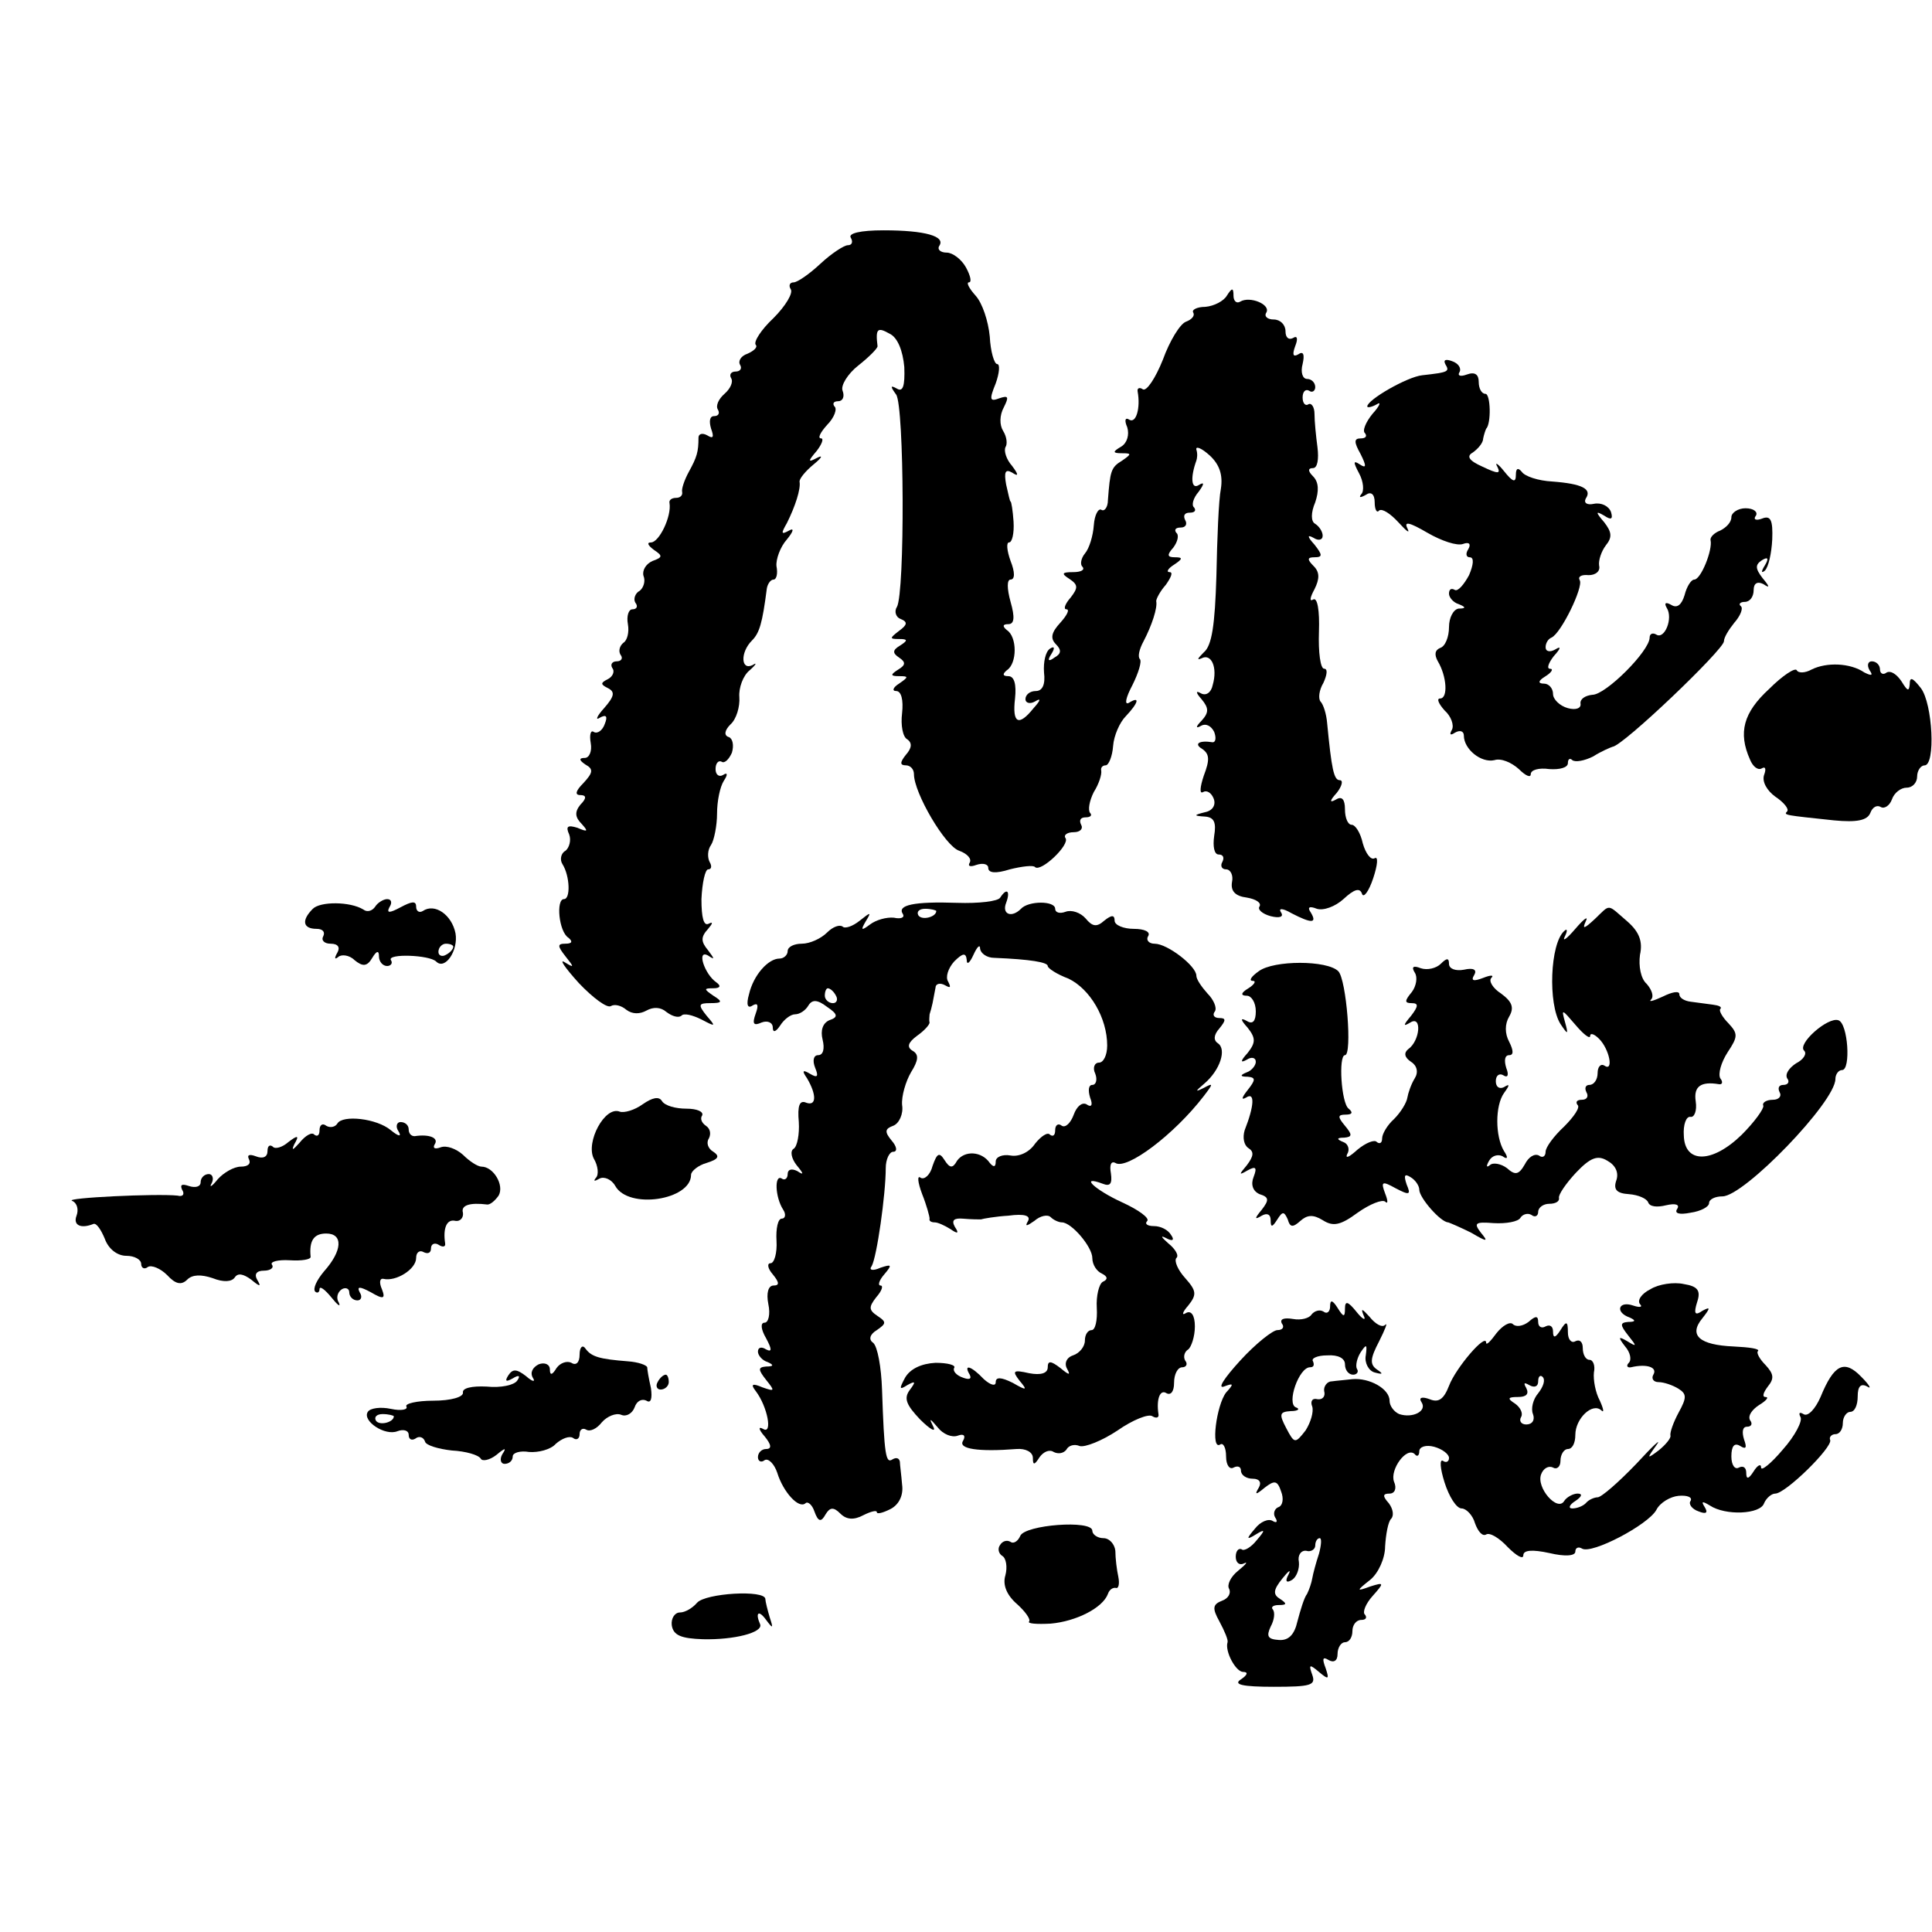 <?xml version="1.0" standalone="no"?>
<!DOCTYPE svg PUBLIC "-//W3C//DTD SVG 20010904//EN"
 "http://www.w3.org/TR/2001/REC-SVG-20010904/DTD/svg10.dtd">
<svg version="1.0" xmlns="http://www.w3.org/2000/svg"
 width="260pt" height="260pt" viewBox="0 0 260 260"
 preserveAspectRatio="xMidYMid meet">
<g transform="translate(0,260) scale(0.1,-0.1)"
fill="#000000" stroke="none">
<path d="M1145 2280 c3 -5 2 -10 -4 -10 -5 0 -22 -11 -37 -25 -15 -14 -31 -25
-36 -25 -5 0 -7 -4 -4 -9 4 -5 -7 -23 -23 -39 -17 -16 -27 -32 -24 -36 3 -3
-2 -8 -11 -12 -9 -3 -13 -10 -10 -15 3 -5 0 -9 -6 -9 -6 0 -9 -4 -6 -9 3 -5
-1 -14 -9 -21 -8 -7 -12 -16 -9 -21 3 -5 1 -9 -5 -9 -6 0 -7 -7 -4 -17 4 -11
3 -14 -5 -9 -7 4 -12 2 -12 -3 0 -19 -2 -26 -13 -46 -6 -11 -10 -23 -9 -27 1
-5 -3 -8 -8 -8 -6 0 -10 -3 -9 -7 3 -18 -14 -53 -25 -53 -6 0 -4 -4 4 -10 12
-8 12 -10 -2 -15 -9 -4 -14 -13 -12 -20 3 -7 0 -16 -5 -20 -6 -3 -9 -11 -6
-16 4 -5 2 -9 -4 -9 -5 0 -8 -9 -6 -20 2 -11 -1 -22 -6 -25 -5 -4 -7 -11 -4
-16 4 -5 1 -9 -5 -9 -6 0 -9 -4 -6 -9 4 -5 0 -12 -6 -15 -10 -5 -10 -7 0 -12
10 -5 9 -11 -5 -27 -10 -11 -12 -17 -6 -13 9 5 11 2 7 -8 -3 -9 -10 -14 -15
-11 -4 3 -6 -4 -4 -15 2 -11 -2 -20 -8 -20 -8 0 -8 -3 1 -9 11 -6 10 -11 -3
-25 -10 -10 -12 -16 -4 -16 8 0 9 -4 0 -13 -8 -10 -7 -17 2 -26 9 -10 8 -11
-6 -5 -13 4 -16 2 -11 -9 3 -8 0 -18 -5 -22 -6 -3 -8 -12 -4 -18 10 -16 11
-47 2 -47 -11 0 -7 -44 6 -52 6 -5 5 -8 -4 -8 -11 0 -11 -3 0 -17 12 -15 12
-16 -1 -8 -8 5 0 -7 19 -28 19 -20 38 -34 43 -31 5 3 14 1 21 -5 8 -6 18 -6
27 -1 9 5 19 5 27 -2 8 -6 16 -8 20 -5 3 4 15 1 27 -5 19 -10 20 -10 7 5 -12
15 -11 17 5 17 16 0 17 2 4 10 -13 9 -13 10 0 10 9 0 11 3 4 8 -16 11 -27 45
-11 36 9 -6 9 -5 0 7 -10 12 -10 18 0 29 6 7 7 10 1 7 -7 -4 -10 8 -10 33 1
22 5 40 9 40 5 0 5 5 2 10 -3 6 -3 16 2 23 4 6 8 26 8 42 0 17 4 36 9 44 6 9
5 12 -1 8 -5 -3 -10 0 -10 8 0 8 4 12 8 10 4 -3 10 3 14 12 3 10 1 19 -4 21
-7 2 -6 9 2 17 8 7 13 24 12 37 -1 12 5 29 14 36 9 8 10 11 4 7 -16 -8 -17 17
-1 33 10 10 14 23 20 70 1 6 5 12 9 12 4 0 6 8 4 18 -1 9 5 26 14 36 9 11 10
16 3 12 -11 -6 -11 -4 -3 10 11 22 19 46 17 56 0 4 8 14 19 23 11 9 13 13 5 9
-13 -7 -13 -5 -1 9 7 9 10 17 6 17 -5 0 -1 8 8 18 10 10 14 22 10 25 -3 4 -1
7 5 7 6 0 9 6 6 14 -3 7 7 23 21 34 14 11 26 23 26 26 -3 24 0 26 16 17 11 -5
18 -23 20 -45 1 -26 -2 -34 -10 -29 -9 5 -9 3 -1 -8 11 -15 12 -267 1 -286 -4
-6 -1 -14 5 -16 10 -4 9 -8 -2 -16 -13 -10 -13 -11 0 -11 12 0 12 -2 1 -9 -10
-6 -10 -10 -1 -16 9 -6 9 -10 -1 -16 -11 -7 -11 -9 1 -9 13 0 13 -1 0 -10 -8
-5 -10 -10 -4 -10 7 0 10 -12 8 -30 -2 -16 1 -32 7 -35 7 -5 6 -12 -2 -21 -8
-10 -8 -14 0 -14 6 0 11 -5 11 -12 0 -25 42 -97 61 -103 11 -4 17 -11 14 -16
-3 -5 1 -6 9 -3 9 3 16 1 16 -4 0 -7 10 -8 29 -2 16 4 32 6 34 3 8 -7 47 30
41 39 -3 4 2 8 11 8 9 0 13 5 10 10 -3 6 -1 10 6 10 7 0 9 3 6 6 -3 4 -1 16 5
28 7 11 11 24 10 29 -1 4 2 7 6 7 4 0 9 12 10 26 1 14 9 32 17 40 17 18 20 28
4 18 -6 -3 -4 7 5 24 8 16 13 32 10 35 -3 3 -1 13 5 24 11 21 19 45 17 54 0 3
5 13 13 22 7 10 10 17 5 17 -5 0 -2 5 6 10 12 8 12 10 1 10 -10 0 -11 3 -2 13
6 8 8 17 4 20 -3 4 -1 7 6 7 7 0 9 5 6 10 -3 6 -1 10 6 10 7 0 9 3 6 7 -4 3
-1 13 6 21 8 11 8 14 0 9 -10 -6 -11 11 -3 33 1 3 2 9 0 15 -1 5 7 2 18 -8 13
-12 18 -26 15 -45 -3 -15 -5 -67 -6 -117 -2 -66 -6 -94 -17 -103 -8 -8 -10
-11 -3 -8 13 7 22 -12 15 -36 -2 -10 -9 -15 -16 -11 -7 4 -7 1 1 -8 10 -12 10
-18 0 -29 -8 -8 -8 -11 -1 -7 7 4 14 0 18 -8 3 -8 2 -14 -2 -14 -18 3 -26 -2
-14 -9 10 -7 10 -15 2 -36 -5 -15 -6 -25 -1 -22 5 3 11 -1 14 -8 4 -9 -1 -17
-11 -19 -16 -4 -16 -5 0 -6 12 -1 15 -8 12 -26 -2 -14 0 -25 6 -25 6 0 8 -4 5
-10 -3 -5 -1 -10 5 -10 6 0 10 -8 8 -17 -2 -12 4 -19 20 -21 12 -2 20 -7 17
-12 -3 -4 4 -10 15 -13 12 -3 18 -1 14 5 -4 6 2 6 14 -1 27 -14 35 -14 26 1
-5 7 -2 9 8 5 9 -3 25 3 36 13 14 13 22 16 25 7 2 -6 9 3 15 21 6 18 7 30 2
27 -5 -3 -12 6 -16 20 -3 14 -10 25 -15 25 -5 0 -9 9 -9 21 0 13 -4 18 -12 13
-9 -5 -9 -2 1 9 7 9 9 17 4 17 -8 0 -11 15 -17 77 -1 12 -5 25 -9 29 -3 4 -2
15 4 25 5 11 6 19 1 19 -5 0 -8 22 -7 50 1 28 -2 47 -8 43 -5 -3 -4 3 2 14 7
14 7 23 -1 31 -9 9 -9 12 1 12 11 0 11 3 0 17 -10 11 -10 14 -1 9 6 -4 12 -3
12 3 0 5 -4 12 -10 16 -6 3 -6 15 0 29 5 15 5 27 -3 35 -7 7 -7 11 0 11 6 0 8
12 6 28 -2 15 -4 35 -4 45 0 9 -4 15 -8 13 -4 -3 -8 1 -8 9 0 8 4 12 9 9 4 -3
8 0 8 5 0 6 -5 11 -11 11 -6 0 -9 9 -6 20 3 13 1 18 -6 13 -7 -4 -8 0 -4 11 4
10 3 15 -3 11 -6 -3 -10 1 -10 9 0 9 -7 16 -16 16 -8 0 -13 4 -10 9 7 11 -22
23 -35 15 -5 -3 -9 1 -9 8 0 11 -2 11 -9 0 -4 -7 -17 -14 -29 -15 -11 0 -19
-4 -16 -8 2 -4 -2 -9 -10 -12 -8 -3 -22 -26 -31 -51 -10 -25 -22 -43 -27 -40
-4 3 -8 2 -7 -3 4 -22 -2 -43 -11 -38 -6 4 -7 -1 -3 -10 3 -10 0 -21 -8 -26
-12 -7 -12 -9 1 -9 13 0 13 -1 0 -10 -15 -9 -16 -14 -19 -53 0 -10 -5 -16 -9
-13 -4 2 -9 -7 -10 -21 -1 -14 -6 -31 -12 -38 -5 -6 -7 -15 -3 -18 3 -4 -2 -7
-13 -7 -15 0 -16 -2 -5 -9 12 -8 12 -12 2 -25 -8 -9 -10 -16 -6 -16 5 0 1 -8
-8 -18 -12 -13 -14 -21 -6 -29 8 -8 7 -13 -2 -18 -8 -6 -10 -4 -4 5 5 8 4 11
-2 7 -6 -4 -9 -18 -8 -32 2 -16 -2 -25 -11 -25 -8 0 -14 -5 -14 -11 0 -5 6 -7
13 -3 8 5 8 2 -2 -9 -20 -25 -29 -21 -25 13 2 19 -1 30 -9 30 -8 0 -8 3 -2 8
14 9 14 45 0 54 -6 5 -6 8 2 8 8 0 9 9 3 30 -5 18 -5 30 0 30 6 0 6 10 0 25
-5 14 -6 25 -2 25 4 0 7 12 6 28 -1 15 -3 27 -4 27 -1 0 -3 10 -6 23 -3 17 -1
21 8 16 9 -6 9 -3 0 9 -8 9 -11 20 -9 25 3 4 2 14 -3 22 -5 8 -5 21 1 32 7 14
6 16 -6 12 -13 -5 -14 -2 -5 20 5 14 6 26 2 26 -4 0 -9 17 -10 37 -2 21 -10
45 -19 55 -9 10 -13 18 -9 18 4 0 2 9 -4 20 -6 11 -18 20 -26 20 -8 0 -13 4
-10 9 9 13 -19 21 -75 21 -31 0 -48 -4 -44 -10z"/>
<path d="M1945 2110 c6 -10 5 -11 -31 -15 -20 -2 -74 -33 -74 -42 0 -2 6 -1
13 3 6 4 4 -2 -6 -13 -9 -11 -14 -23 -10 -26 3 -4 1 -7 -6 -7 -9 0 -9 -5 0
-21 8 -16 8 -20 -1 -14 -9 6 -9 3 -1 -12 6 -11 7 -24 3 -28 -4 -5 -1 -5 6 -1
7 5 12 1 12 -10 0 -10 3 -15 6 -11 4 3 15 -4 26 -16 11 -12 16 -16 12 -8 -5
10 3 8 27 -6 19 -11 40 -18 48 -15 8 3 11 0 7 -7 -4 -6 -3 -11 2 -11 6 0 5
-10 -1 -24 -7 -13 -15 -22 -19 -20 -5 3 -8 1 -8 -5 0 -5 6 -12 13 -14 10 -4
10 -6 0 -6 -7 -1 -13 -12 -13 -25 0 -13 -5 -26 -12 -28 -7 -3 -8 -9 -3 -18 12
-20 14 -50 3 -50 -5 0 -2 -7 6 -16 9 -8 13 -20 10 -26 -4 -7 -2 -8 4 -4 7 4
12 2 12 -4 0 -18 23 -37 41 -33 9 3 23 -3 33 -12 9 -9 16 -12 16 -7 0 6 11 9
25 7 14 -1 25 2 25 8 0 6 3 7 6 4 4 -3 16 -1 28 5 11 7 23 12 26 13 14 1 150
131 150 142 0 5 6 15 14 25 8 9 12 19 9 22 -4 3 -1 6 5 6 7 0 12 7 12 16 0 9
5 12 13 8 9 -6 9 -4 -1 8 -10 13 -10 18 -1 24 8 5 10 3 4 -7 -5 -8 -5 -11 0
-7 5 5 9 23 10 42 1 26 -2 33 -14 28 -8 -3 -12 -1 -8 4 3 5 -3 10 -14 10 -10
0 -19 -6 -19 -12 0 -7 -7 -14 -15 -18 -8 -3 -14 -9 -13 -13 3 -13 -13 -53 -22
-53 -4 0 -10 -9 -13 -21 -4 -13 -10 -18 -18 -13 -7 4 -10 3 -6 -4 9 -14 -3
-43 -14 -36 -5 3 -9 1 -9 -4 0 -18 -59 -77 -77 -77 -10 -1 -17 -6 -16 -12 1
-6 -6 -9 -17 -6 -11 3 -20 12 -20 19 0 8 -6 14 -12 14 -9 0 -8 4 2 10 8 5 11
10 6 10 -5 0 -2 8 5 17 10 11 10 14 2 9 -7 -4 -13 -3 -13 3 0 5 3 11 8 13 13
6 43 68 38 77 -3 5 2 8 12 7 9 0 16 5 14 13 -1 7 3 19 9 27 9 11 8 18 -2 31
-12 14 -12 16 0 9 9 -6 12 -5 9 5 -3 8 -13 13 -23 11 -9 -2 -14 1 -11 7 9 13
-5 20 -45 23 -19 1 -37 7 -41 13 -5 6 -8 5 -8 -4 0 -11 -4 -10 -16 5 -8 10
-13 13 -9 6 5 -10 1 -10 -20 0 -18 8 -22 14 -13 19 7 5 14 13 14 19 1 5 3 11
4 13 7 7 6 47 -1 47 -5 0 -9 7 -9 16 0 10 -5 14 -16 10 -8 -3 -13 -2 -10 3 3
5 -1 12 -10 15 -8 3 -12 2 -9 -4z"/>
<path d="M2381 1673 c-35 -32 -42 -59 -26 -95 4 -10 11 -15 16 -12 5 3 6 -1 3
-9 -3 -9 4 -21 15 -29 12 -8 19 -17 16 -20 -5 -5 -3 -5 63 -12 31 -3 45 0 49
10 3 8 9 11 14 8 5 -3 12 2 15 10 3 9 12 16 20 16 8 0 14 7 14 15 0 8 5 15 10
15 15 0 11 83 -5 104 -11 14 -15 16 -15 5 -1 -10 -3 -9 -11 4 -6 9 -14 15 -20
12 -5 -4 -9 -1 -9 4 0 6 -5 11 -11 11 -5 0 -7 -5 -3 -12 5 -7 3 -8 -7 -3 -19
13 -51 14 -71 4 -9 -5 -18 -5 -20 -1 -2 4 -19 -7 -37 -25z"/>
<path d="M1346 1392 c-3 -5 -29 -8 -58 -7 -58 2 -81 -3 -73 -15 3 -5 -3 -7
-12 -5 -10 1 -24 -3 -32 -9 -12 -9 -13 -8 -6 4 8 13 7 13 -8 1 -10 -8 -20 -11
-23 -8 -4 3 -13 0 -21 -8 -8 -8 -23 -15 -34 -15 -10 0 -19 -4 -19 -10 0 -5 -5
-10 -11 -10 -15 0 -35 -22 -41 -48 -4 -14 -2 -20 5 -15 7 4 8 0 4 -11 -5 -14
-3 -17 8 -12 8 3 15 0 15 -7 0 -7 4 -6 10 3 5 8 14 15 20 15 6 0 14 5 18 12 5
8 12 8 25 -2 15 -10 15 -14 3 -18 -9 -4 -12 -14 -9 -26 3 -12 1 -21 -6 -21 -6
0 -8 -7 -4 -17 5 -12 3 -14 -7 -8 -10 6 -11 4 -4 -6 13 -22 13 -38 -1 -33 -9
4 -12 -4 -10 -26 1 -16 -2 -33 -7 -36 -5 -3 -3 -13 4 -22 10 -12 10 -14 1 -8
-8 4 -13 2 -13 -4 0 -6 -4 -9 -8 -6 -10 6 -9 -25 2 -42 4 -6 3 -12 -2 -12 -5
0 -8 -13 -7 -30 1 -16 -3 -30 -8 -30 -5 0 -4 -7 3 -15 9 -11 9 -15 1 -15 -7 0
-10 -10 -7 -25 3 -14 0 -25 -5 -25 -6 0 -5 -9 2 -21 8 -15 8 -19 0 -15 -6 4
-11 3 -11 -3 0 -5 6 -12 13 -14 9 -4 8 -6 -2 -6 -11 -1 -11 -4 0 -18 12 -15
12 -16 -5 -10 -14 6 -16 4 -9 -5 16 -21 23 -59 10 -51 -7 4 -6 -1 2 -10 9 -11
10 -17 2 -17 -6 0 -11 -5 -11 -11 0 -5 4 -8 9 -4 5 3 13 -5 17 -17 8 -26 29
-49 38 -41 3 3 9 -2 12 -11 5 -14 9 -15 15 -4 6 10 11 10 20 1 8 -8 18 -9 31
-2 10 5 18 7 18 4 0 -3 8 -1 18 4 12 6 18 19 16 33 -1 13 -3 27 -3 31 -1 5 -5
6 -10 3 -9 -6 -11 6 -14 94 -1 30 -6 58 -12 63 -6 4 -5 11 5 17 13 9 13 11 1
19 -12 8 -12 12 -2 25 8 9 10 16 6 16 -4 0 -2 7 5 15 11 13 10 14 -5 9 -11 -5
-16 -3 -12 2 7 12 19 97 19 132 0 12 5 22 10 22 6 0 5 7 -2 15 -10 12 -9 16 2
20 8 3 14 16 12 28 -1 12 5 32 12 44 10 16 11 24 2 29 -8 5 -6 11 6 20 10 7
17 15 17 18 -1 3 0 8 0 11 1 3 3 10 4 15 1 6 3 15 4 21 0 5 6 7 13 3 7 -4 8
-3 4 5 -4 6 0 18 8 27 12 12 16 12 17 2 0 -7 4 -4 9 7 5 11 9 15 9 8 1 -6 9
-12 19 -12 49 -2 72 -6 72 -11 0 -3 12 -11 28 -17 29 -14 52 -53 52 -90 0 -13
-5 -23 -11 -23 -6 0 -9 -7 -5 -15 3 -8 1 -15 -4 -15 -5 0 -6 -7 -3 -17 4 -10
2 -14 -5 -9 -6 3 -13 -3 -17 -14 -4 -11 -11 -18 -16 -15 -5 4 -9 1 -9 -6 0 -7
-3 -9 -7 -6 -3 4 -12 -2 -20 -12 -8 -12 -22 -18 -33 -16 -11 2 -20 -2 -20 -8
0 -8 -3 -8 -8 -2 -11 16 -34 17 -44 3 -6 -11 -10 -10 -17 1 -7 11 -10 9 -16
-8 -3 -12 -11 -19 -16 -16 -5 4 -4 -6 2 -22 6 -15 10 -30 10 -33 -1 -3 2 -5 7
-5 4 0 13 -4 21 -9 10 -7 12 -6 6 3 -5 9 -1 12 11 11 11 -1 21 -1 24 -1 3 1
20 4 37 5 22 3 31 0 26 -8 -4 -7 -1 -6 9 1 8 7 18 9 22 5 4 -4 11 -7 15 -7 13
0 41 -33 41 -48 0 -9 6 -18 13 -21 8 -4 8 -8 1 -11 -5 -3 -9 -19 -8 -35 1 -17
-2 -30 -7 -30 -5 0 -9 -6 -9 -14 0 -8 -7 -17 -16 -20 -9 -3 -12 -11 -8 -18 5
-9 3 -9 -9 1 -13 10 -17 10 -17 1 0 -8 -9 -11 -25 -8 -22 5 -23 3 -13 -10 11
-13 10 -14 -9 -3 -16 8 -23 8 -23 1 0 -6 -7 -4 -16 4 -17 18 -28 21 -19 6 3
-6 -1 -7 -9 -4 -9 3 -14 9 -12 13 3 4 -9 7 -25 7 -19 -1 -34 -8 -41 -20 -8
-15 -8 -17 3 -10 11 6 12 5 3 -7 -8 -11 -4 -20 14 -39 14 -14 22 -18 18 -10
-6 12 -5 12 6 -1 7 -9 19 -14 27 -11 8 3 11 0 7 -7 -7 -11 21 -15 72 -11 12 1
22 -4 22 -12 0 -10 2 -10 9 1 5 7 13 11 19 7 6 -3 13 -2 17 3 3 6 11 8 18 5 7
-2 30 7 51 21 20 14 42 23 47 19 5 -3 9 -2 8 3 -3 20 2 34 11 28 6 -3 10 3 10
14 0 12 5 21 11 21 5 0 8 4 4 9 -3 5 -1 12 4 15 4 3 9 17 9 31 0 15 -5 22 -12
18 -6 -4 -5 1 3 10 12 15 11 20 -4 37 -10 11 -15 23 -12 27 4 3 -1 12 -11 20
-9 8 -11 11 -3 7 9 -5 12 -3 7 4 -4 7 -14 12 -23 12 -9 0 -13 3 -9 7 3 4 -12
15 -34 25 -37 17 -58 37 -26 25 10 -4 13 0 11 14 -2 11 0 17 6 14 15 -10 79
38 119 90 13 17 13 18 0 11 -12 -6 -12 -5 1 6 21 18 30 46 18 54 -6 4 -6 11 2
20 9 11 9 14 0 14 -7 0 -10 4 -6 9 3 5 -2 16 -10 24 -8 9 -15 19 -15 24 0 13
-39 43 -56 43 -8 0 -12 5 -9 10 4 6 -5 10 -19 10 -14 0 -26 5 -26 11 0 8 -4 8
-14 0 -10 -9 -16 -8 -25 3 -7 8 -19 12 -27 9 -8 -3 -14 -1 -14 4 0 11 -36 11
-46 0 -13 -13 -26 -7 -20 8 6 16 1 21 -8 7z m-86 -18 c0 -8 -19 -13 -24 -6 -3
5 1 9 9 9 8 0 15 -2 15 -3z m-135 -114 c3 -5 1 -10 -4 -10 -6 0 -11 5 -11 10
0 6 2 10 4 10 3 0 8 -4 11 -10z"/>
<path d="M421 1377 c-16 -16 -13 -27 5 -27 8 0 12 -4 9 -10 -3 -5 1 -10 10
-10 10 0 13 -5 9 -12 -4 -7 -4 -10 1 -6 4 4 15 3 22 -4 11 -9 17 -9 24 3 6 10
9 10 9 2 0 -7 5 -13 11 -13 5 0 8 4 5 8 -5 9 52 7 61 -2 12 -12 30 15 26 38
-5 25 -28 41 -44 30 -5 -3 -9 0 -9 6 0 8 -6 7 -21 -1 -15 -8 -19 -8 -15 0 4 6
3 11 -3 11 -5 0 -13 -5 -16 -10 -4 -6 -11 -8 -16 -4 -18 11 -58 11 -68 1z
m189 -51 c0 -3 -4 -8 -10 -11 -5 -3 -10 -1 -10 4 0 6 5 11 10 11 6 0 10 -2 10
-4z"/>
<path d="M2146 1363 c-14 -13 -17 -14 -12 -3 4 8 -2 4 -14 -10 -12 -14 -18
-18 -14 -10 4 8 3 11 -1 7 -19 -17 -22 -98 -5 -125 10 -15 11 -15 6 3 -5 18
-4 17 14 -4 11 -13 20 -20 20 -15 0 4 5 3 12 -4 14 -14 20 -45 7 -36 -5 3 -9
-2 -9 -10 0 -9 -5 -16 -11 -16 -5 0 -7 -4 -4 -10 3 -5 1 -10 -6 -10 -7 0 -9
-3 -6 -7 4 -3 -5 -16 -18 -29 -14 -13 -25 -28 -25 -34 0 -6 -4 -9 -9 -5 -6 3
-14 -2 -19 -12 -8 -14 -13 -15 -24 -5 -8 6 -19 8 -23 4 -5 -4 -5 -1 -1 6 4 7
12 9 18 6 7 -5 8 -2 2 7 -12 20 -12 61 0 78 8 11 8 13 0 8 -6 -3 -11 0 -11 8
0 8 5 11 10 8 6 -4 8 0 4 10 -3 10 -2 17 4 17 6 0 6 6 0 18 -6 11 -6 24 0 34
7 12 4 20 -11 31 -11 7 -17 17 -13 21 4 4 -1 4 -11 0 -13 -5 -17 -4 -12 4 4 7
-1 10 -14 7 -11 -2 -20 1 -20 8 0 8 -3 8 -11 0 -6 -6 -18 -9 -27 -6 -10 4 -13
2 -8 -6 4 -6 2 -18 -4 -26 -10 -12 -10 -15 0 -15 9 0 9 -4 -1 -17 -11 -13 -11
-15 -1 -9 16 10 13 -25 -3 -36 -6 -5 -5 -11 4 -17 8 -5 10 -14 5 -22 -5 -8 -9
-20 -10 -26 -1 -7 -9 -20 -18 -29 -9 -8 -16 -20 -16 -26 0 -6 -3 -8 -7 -5 -3
4 -15 -1 -26 -10 -11 -10 -17 -13 -14 -6 4 6 1 14 -5 16 -10 4 -9 6 1 6 11 1
11 4 1 16 -10 12 -10 15 1 15 9 0 10 3 4 8 -10 7 -14 72 -5 72 10 0 2 102 -9
113 -15 15 -87 15 -107 0 -10 -7 -14 -13 -8 -13 5 0 2 -5 -6 -10 -10 -6 -11
-10 -2 -10 6 0 12 -9 12 -21 0 -13 -4 -18 -12 -13 -9 5 -9 2 1 -9 11 -14 11
-20 0 -34 -10 -11 -10 -14 -1 -9 6 4 12 3 12 -3 0 -5 -6 -12 -12 -14 -10 -4
-9 -6 1 -6 11 -1 11 -4 0 -18 -8 -10 -9 -14 -2 -10 12 8 11 -11 -2 -44 -3 -10
-1 -20 5 -24 8 -5 7 -11 -2 -23 -11 -13 -11 -14 1 -7 11 6 13 4 8 -9 -4 -10
-1 -19 8 -23 13 -4 13 -8 3 -21 -10 -12 -10 -14 0 -8 7 4 12 2 12 -6 0 -10 2
-10 9 1 7 11 9 11 14 0 3 -11 7 -11 17 -2 9 8 17 9 30 1 14 -9 24 -7 47 10 17
12 33 18 37 15 4 -4 4 1 0 11 -6 16 -4 17 14 7 19 -10 21 -9 15 5 -4 12 -3 15
5 10 7 -4 12 -12 12 -17 0 -11 29 -44 39 -44 3 -1 17 -7 31 -14 22 -13 23 -12
13 0 -10 13 -8 15 17 13 17 -1 33 2 36 7 3 5 10 7 15 4 5 -4 9 -1 9 4 0 6 7
11 15 11 8 0 14 3 13 8 -1 4 9 19 23 34 19 20 29 24 42 16 11 -6 16 -16 12
-27 -4 -12 1 -17 17 -18 13 -1 24 -6 26 -11 2 -6 12 -7 24 -4 13 3 19 1 15 -5
-4 -6 3 -8 18 -5 14 2 25 8 25 13 0 5 8 9 18 9 29 0 152 127 152 158 0 6 4 12
9 12 12 0 8 63 -5 67 -14 5 -56 -32 -46 -41 4 -4 -1 -12 -11 -17 -9 -6 -15
-14 -12 -20 4 -5 1 -9 -5 -9 -6 0 -8 -4 -5 -10 3 -5 -1 -10 -9 -10 -9 0 -15
-4 -13 -8 1 -4 -12 -22 -29 -39 -40 -39 -77 -39 -78 -1 -1 14 3 26 9 25 5 -1
9 8 7 21 -3 20 7 27 31 23 5 -1 6 3 2 8 -3 6 1 21 10 35 14 21 14 25 1 39 -8
8 -13 17 -11 19 3 3 -2 5 -10 6 -8 1 -22 3 -30 4 -8 1 -15 5 -15 10 0 5 -10 3
-22 -3 -13 -6 -20 -8 -16 -4 4 4 1 13 -6 21 -8 7 -11 24 -9 39 4 18 -1 31 -17
45 -28 24 -22 24 -44 3z"/>
<path d="M865 1114 c-11 -8 -25 -12 -31 -10 -20 8 -46 -41 -35 -63 6 -10 7
-22 3 -26 -4 -5 -2 -5 5 -1 6 3 16 -1 21 -10 18 -32 102 -19 102 15 0 5 10 13
21 16 16 5 18 9 9 15 -7 4 -10 12 -6 18 3 6 2 13 -4 17 -6 4 -8 10 -5 14 2 5
-7 9 -21 9 -15 0 -29 4 -33 10 -4 7 -13 5 -26 -4z"/>
<path d="M454 1088 c-3 -5 -10 -6 -15 -3 -5 4 -9 1 -9 -6 0 -7 -3 -9 -7 -6 -3
4 -12 -1 -20 -11 -9 -10 -11 -11 -7 -2 7 12 5 13 -8 3 -8 -7 -18 -10 -21 -6
-4 3 -7 1 -7 -6 0 -8 -6 -11 -16 -7 -8 3 -12 2 -9 -4 3 -6 -1 -10 -11 -10 -9
0 -23 -8 -31 -17 -8 -10 -12 -12 -8 -5 3 6 1 12 -4 12 -6 0 -11 -5 -11 -11 0
-6 -7 -8 -16 -5 -9 3 -12 2 -9 -5 4 -6 1 -10 -6 -8 -28 3 -153 -3 -142 -7 7
-3 9 -12 6 -20 -5 -13 6 -18 23 -11 4 1 10 -8 15 -20 5 -14 17 -23 29 -23 11
0 20 -5 20 -11 0 -5 4 -8 9 -4 5 3 17 -2 26 -11 11 -12 19 -14 27 -6 7 7 19 7
34 2 15 -6 26 -5 30 1 4 6 11 5 22 -3 12 -10 14 -10 8 0 -4 7 -1 12 9 12 9 0
14 4 11 8 -3 4 8 7 24 6 16 -1 29 1 28 5 -2 21 4 31 21 31 23 0 22 -23 -3 -51
-10 -12 -15 -23 -12 -27 3 -3 6 -1 6 3 0 5 7 0 16 -11 8 -10 13 -14 10 -7 -4
6 -2 14 4 18 5 3 10 1 10 -4 0 -6 5 -11 11 -11 5 0 7 5 3 11 -4 8 0 8 15 0 17
-10 20 -9 15 4 -4 9 -3 15 2 14 17 -4 44 13 44 28 0 8 5 11 10 8 6 -3 10 -1
10 5 0 6 5 8 10 5 6 -4 10 -3 9 2 -3 20 2 33 14 30 6 -1 11 4 10 11 -3 10 9
14 33 11 4 0 10 5 15 12 8 14 -7 39 -23 39 -5 0 -16 7 -25 16 -9 8 -22 13 -30
10 -8 -3 -11 -1 -8 4 6 9 -8 14 -27 11 -5 0 -8 4 -8 9 0 6 -5 10 -11 10 -5 0
-7 -6 -3 -12 5 -8 1 -8 -10 1 -19 16 -65 21 -72 9z"/>
<path d="M2221 865 c-12 -6 -18 -15 -14 -20 4 -4 0 -5 -9 -2 -20 7 -25 -9 -5
-16 9 -4 8 -6 -2 -6 -11 -1 -11 -4 0 -18 12 -15 12 -16 -1 -8 -12 7 -13 6 -3
-7 7 -8 9 -18 5 -22 -4 -4 -2 -7 3 -6 21 5 36 0 30 -10 -3 -5 0 -10 7 -10 7 0
19 -4 27 -9 11 -7 11 -12 0 -32 -7 -13 -12 -27 -11 -31 1 -3 -6 -12 -16 -20
-16 -12 -16 -11 -3 7 8 11 -4 0 -27 -25 -24 -25 -47 -45 -52 -45 -4 0 -12 -3
-16 -8 -4 -4 -12 -7 -18 -7 -6 0 -4 5 4 10 9 6 10 10 3 10 -6 0 -15 -5 -18
-10 -9 -15 -38 18 -31 36 3 8 10 12 16 9 5 -3 10 1 10 9 0 9 5 16 10 16 6 0
10 8 10 19 0 22 23 44 35 33 4 -4 3 2 -2 13 -6 11 -9 28 -8 38 2 9 -1 17 -6
17 -5 0 -9 7 -9 16 0 8 -4 12 -10 9 -5 -3 -10 2 -10 12 0 15 -2 16 -10 3 -7
-11 -10 -11 -10 -2 0 7 -4 10 -10 7 -5 -3 -10 -1 -10 6 0 8 -3 9 -13 0 -8 -6
-17 -7 -21 -3 -4 4 -14 -2 -22 -12 -8 -11 -14 -17 -14 -13 0 14 -41 -34 -50
-58 -7 -18 -14 -23 -26 -18 -11 4 -15 2 -11 -4 8 -12 -12 -22 -30 -16 -7 3
-13 11 -13 18 0 16 -27 31 -50 29 -8 -1 -21 -2 -28 -3 -6 0 -11 -7 -10 -13 2
-7 -2 -12 -9 -11 -7 2 -10 -3 -7 -10 2 -7 -2 -21 -9 -32 -14 -18 -15 -18 -26
3 -10 19 -9 22 6 23 10 0 13 3 7 5 -13 5 4 54 19 54 5 0 6 3 4 8 -3 4 6 8 19
8 15 1 24 -4 24 -12 0 -8 5 -14 11 -14 5 0 8 4 5 8 -2 4 0 14 5 22 8 12 9 11
7 -4 -2 -10 4 -21 12 -23 11 -3 12 -2 3 4 -10 7 -9 15 3 38 8 16 12 26 8 22
-4 -4 -13 1 -21 11 -10 11 -12 12 -8 2 4 -8 -1 -6 -9 4 -12 15 -16 16 -16 5 0
-12 -2 -12 -10 1 -7 11 -10 11 -10 2 0 -7 -4 -11 -9 -7 -5 3 -12 1 -16 -4 -3
-5 -14 -8 -25 -6 -12 2 -18 0 -15 -6 4 -5 1 -9 -6 -9 -6 0 -29 -18 -50 -41
-21 -23 -31 -38 -22 -35 13 5 14 4 3 -8 -13 -17 -21 -78 -8 -70 4 3 8 -4 8
-16 0 -12 5 -18 10 -15 6 3 10 1 10 -4 0 -6 7 -11 16 -11 9 0 12 -5 8 -12 -6
-10 -4 -10 8 0 13 10 17 10 22 -5 4 -10 2 -19 -3 -21 -6 -2 -8 -9 -5 -14 4 -6
2 -8 -3 -5 -6 4 -17 -1 -24 -10 -12 -14 -12 -16 1 -8 13 8 13 6 1 -8 -7 -9
-17 -15 -20 -12 -4 2 -8 -2 -8 -10 0 -8 5 -12 11 -9 6 3 3 -1 -8 -10 -10 -8
-15 -19 -12 -24 3 -6 -1 -13 -9 -16 -13 -5 -14 -10 -4 -28 7 -13 12 -25 11
-28 -4 -12 11 -40 21 -40 7 0 6 -4 -3 -10 -11 -7 2 -10 44 -10 50 0 57 2 52
16 -5 14 -4 15 9 4 13 -11 14 -10 9 5 -5 13 -4 16 4 11 7 -4 12 -1 12 8 0 9 5
16 10 16 6 0 10 7 10 15 0 8 5 15 12 15 6 0 8 3 5 7 -4 3 1 15 10 25 16 18 16
19 -3 13 -19 -7 -19 -6 0 9 11 9 20 29 20 45 1 16 4 33 8 37 4 4 3 13 -3 21
-9 10 -8 13 1 13 7 0 10 7 6 16 -6 16 17 48 28 37 3 -4 6 -2 6 4 0 6 9 9 20 6
11 -3 20 -10 20 -15 0 -5 -4 -7 -8 -4 -5 3 -4 -10 2 -29 6 -19 16 -35 23 -35
6 0 15 -9 18 -20 4 -11 10 -18 15 -15 5 3 18 -5 29 -17 12 -12 21 -17 21 -11
0 7 12 8 35 3 21 -5 35 -4 35 2 0 5 4 7 9 4 13 -8 89 32 100 52 5 10 19 18 30
19 12 1 19 -2 16 -7 -3 -4 2 -11 11 -14 10 -4 13 -2 8 6 -5 8 -3 8 7 2 21 -14
68 -12 73 3 3 7 10 13 15 13 14 0 77 62 74 72 -2 4 2 8 7 8 6 0 10 7 10 15 0
8 5 15 10 15 6 0 10 9 10 21 0 13 4 18 13 13 6 -4 3 2 -8 13 -23 24 -37 17
-55 -27 -7 -16 -17 -27 -23 -23 -5 3 -7 2 -4 -4 3 -5 -7 -25 -24 -44 -16 -19
-29 -29 -29 -24 0 6 -5 3 -10 -5 -7 -11 -10 -11 -10 -2 0 7 -4 10 -10 7 -5 -3
-10 3 -10 15 0 14 4 19 12 14 8 -5 9 -2 5 9 -3 10 -2 17 4 17 6 0 8 4 4 9 -3
6 3 14 12 20 10 6 14 11 9 11 -5 0 -3 6 3 14 9 11 8 17 -3 29 -8 8 -13 17 -10
19 2 3 -12 5 -33 6 -46 2 -61 15 -42 38 11 14 11 16 0 10 -10 -7 -12 -4 -7 12
5 15 1 21 -18 24 -13 3 -34 0 -45 -7z m-151 -140 c-7 -8 -10 -21 -7 -28 3 -8
-1 -14 -9 -14 -7 0 -10 5 -7 10 3 5 -1 13 -8 18 -11 7 -10 9 4 9 11 0 15 4 11
12 -4 7 -3 8 4 4 7 -4 12 -2 12 5 0 7 3 9 6 6 4 -4 1 -13 -6 -22z m-295 -216
c-4 -12 -8 -27 -9 -33 -1 -6 -4 -15 -7 -21 -4 -5 -9 -22 -13 -37 -4 -18 -12
-26 -25 -25 -15 1 -17 5 -11 18 5 9 6 19 3 23 -3 3 0 6 8 6 11 0 11 2 2 8 -10
6 -10 12 3 28 8 10 12 13 8 5 -5 -9 -3 -12 5 -7 6 4 10 15 9 24 -2 9 3 16 10
15 6 -2 12 2 12 7 0 6 3 10 6 10 3 0 2 -10 -1 -21z"/>
<path d="M780 777 c0 -11 -5 -15 -11 -11 -6 3 -15 0 -20 -7 -6 -10 -9 -10 -9
-2 0 7 -7 10 -15 7 -8 -4 -12 -11 -8 -18 4 -6 0 -6 -9 2 -13 10 -18 10 -24 1
-5 -8 -3 -9 6 -4 8 5 11 4 6 -3 -4 -6 -22 -10 -41 -8 -20 1 -33 -2 -32 -8 1
-6 -16 -11 -40 -11 -22 0 -39 -4 -36 -8 2 -4 -7 -6 -21 -3 -14 3 -28 1 -31 -4
-8 -12 23 -33 40 -26 8 3 15 1 15 -5 0 -6 4 -8 9 -5 5 4 11 2 13 -4 1 -5 18
-10 36 -12 19 -1 36 -6 39 -11 2 -4 12 -2 21 5 12 10 14 10 8 1 -4 -7 -2 -13
3 -13 6 0 11 4 11 10 0 5 10 8 22 6 12 -1 29 3 36 11 8 7 18 11 23 8 5 -4 9
-1 9 5 0 6 4 9 9 6 5 -3 14 1 21 10 7 8 19 13 26 10 7 -3 15 2 18 10 3 9 10
12 16 9 6 -4 8 3 6 17 -3 13 -5 25 -5 28 -1 3 -12 7 -26 8 -38 3 -49 6 -57 17
-4 6 -8 2 -8 -8z m-250 -83 c0 -8 -19 -13 -24 -6 -3 5 1 9 9 9 8 0 15 -2 15
-3z"/>
<path d="M885 740 c-3 -5 -1 -10 4 -10 6 0 11 5 11 10 0 6 -2 10 -4 10 -3 0
-8 -4 -11 -10z"/>
<path d="M1373 533 c-3 -7 -9 -11 -13 -8 -5 3 -11 1 -14 -4 -4 -5 -2 -12 3
-15 5 -3 7 -15 4 -26 -4 -13 2 -27 16 -39 11 -10 18 -20 16 -23 -3 -3 10 -4
29 -3 34 3 70 21 77 40 2 6 7 9 11 8 3 -1 5 5 3 15 -2 9 -4 25 -4 35 -1 9 -8
17 -16 17 -8 0 -15 5 -15 10 0 15 -91 8 -97 -7z"/>
<path d="M938 443 c-6 -7 -16 -13 -23 -13 -7 0 -12 -8 -11 -17 2 -14 13 -18
42 -19 42 -1 81 9 77 20 -7 16 -2 20 8 6 9 -12 10 -12 5 3 -3 10 -6 22 -6 25
0 13 -81 8 -92 -5z"/>
</g>
</svg>
